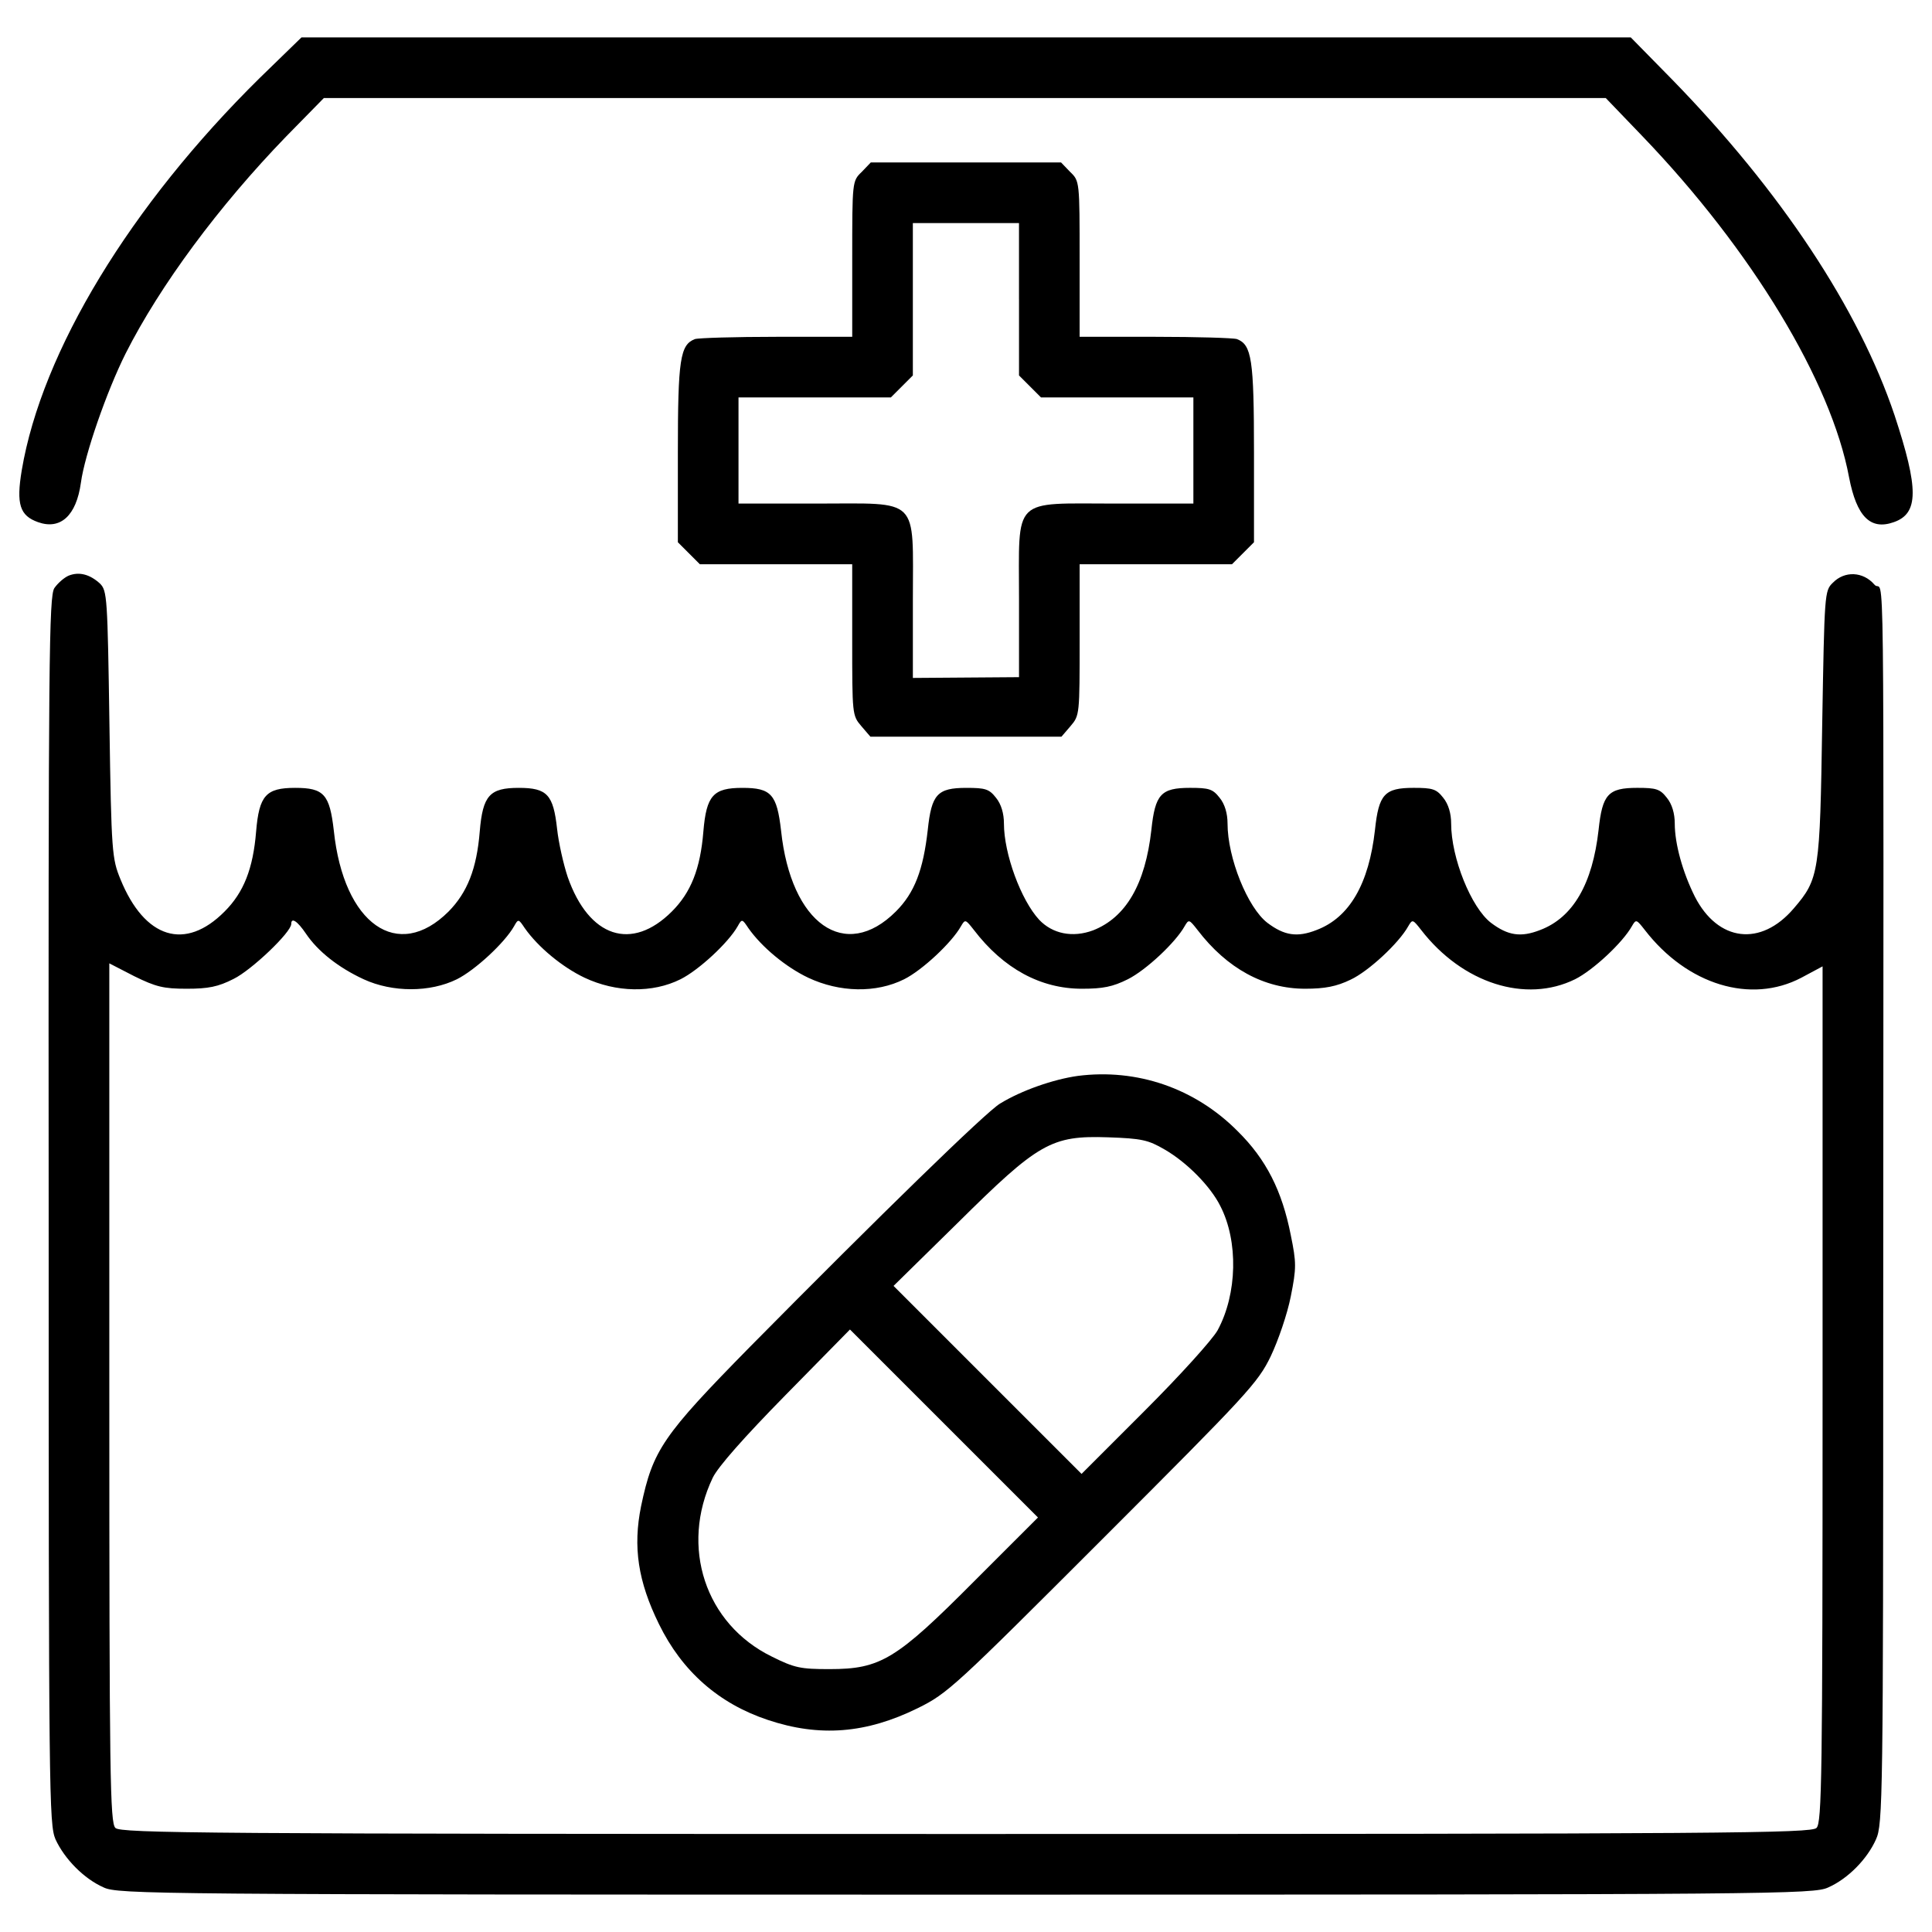 <svg xmlns="http://www.w3.org/2000/svg" xmlns:xlink="http://www.w3.org/1999/xlink" version="1.1" x="0px" y="0px" viewBox="0 0 1000 1000" enable-background="new 0 0 1000 1000" xml:space="preserve">
    <g><g transform="translate(0,511) scale(0.1,-0.1)"><path d="M1344.7,4706.7c-669-659.2-1128.1-1414.5-1232.1-2030.6c-29.4-176.6-9.8-235.4,84.4-268.8c115.8-41.2,198.1,33.3,221.7,204c19.6,145.2,133.4,472.8,231.5,669c178.5,353.1,482.6,763.2,829.9,1122.2l196.2,200.1h3317.5h3317.5l190.3-198.1c565-588.6,977-1269.3,1069.2-1765.7c39.2-202.1,109.9-274.7,231.5-231.5c129.5,45.1,129.5,172.6,3.9,553.2c-184.4,549.3-588.6,1161.4-1153.6,1740.2l-211.9,215.8H5001.6H1560.5L1344.7,4706.7z"/><path d="M4460.2,4220.1c-49.1-47.1-49.1-49-49.1-451.2v-402.2h-390.4c-215.8,0-406.1-5.9-423.8-11.8c-76.5-29.4-88.3-104-88.3-586.6v-465l56.9-56.9l56.9-56.9h394.3h394.3v-390.4c0-386.5,0-392.4,47.1-447.3l47.1-54.9h494.4h494.4l47.1,54.9c47.1,54.9,47.1,60.8,47.1,447.3v390.4h394.3h394.3l56.9,56.9l56.9,56.9v465c0,482.6-11.8,557.2-88.3,586.6c-17.7,5.9-208,11.8-423.8,11.8h-390.4v402.2c0,402.2,0,404.2-49,451.2l-47.1,49.1h-492.4h-492.4L4460.2,4220.1z M5274.4,3561v-394.3l56.9-56.9l56.9-56.9h394.3h394.4v-274.7v-274.7h-402.2c-541.5,0-500.3,41.2-500.3-496.4V1605l-274.7-2l-274.7-2v404.2c0,539.5,41.2,498.3-500.3,498.3h-402.2v274.7v274.7h394.3h394.3l56.9,56.9l56.9,56.9V3561v394.3h274.7h274.7V3561z"/><path d="M355.9,2130.7c-23.5-9.8-56.9-39.2-74.6-64.7c-27.5-43.2-31.4-353.1-29.4-3221.4c0-3031.1,2-3176.3,35.3-3254.8c47.1-102,147.1-204,249.2-249.1c74.5-35.3,259-37.3,4463.3-37.3c4204.3,0,4388.7,2,4463.3,37.3c102,45.1,202.1,147.1,247.2,249.1c35.3,76.5,37.3,213.9,37.3,2697.6c2,4222,7.9,3733.5-45.1,3796.3c-58.9,68.7-155,72.6-215.8,9.8c-43.1-41.2-43.1-54.9-54.9-733.7c-11.8-767.1-15.7-798.5-147.1-951.5c-170.7-200.1-392.4-172.7-512.1,60.8c-62.8,125.6-104,272.7-104,378.6c0,51-13.8,100.1-41.2,133.4c-35.3,45.1-55,51-153,51c-151,0-180.5-33.4-200.1-217.8c-31.4-278.6-131.5-453.2-302.1-517.9c-100-39.2-166.8-29.4-255,37.3c-102,78.5-206,335.5-206,514c0,51-13.8,100.1-41.2,133.4c-35.3,45.1-55,51-153,51c-151.1,0-180.5-33.4-200.1-217.8c-31.4-278.6-131.5-453.2-302.1-517.9c-100-39.2-166.8-29.4-255,37.3c-102,78.5-206,335.5-206,514c0,51-13.8,100.1-41.2,133.4c-35.3,45.1-54.9,51-153,51c-151.1,0-180.5-33.4-200.1-217.8c-31.4-280.5-131.5-453.2-302.1-519.9c-105.9-39.2-209.9-17.7-278.6,54.9c-94.2,102-182.4,341.4-182.4,498.3c0,51-13.8,100.1-41.2,133.4c-35.3,45.1-54.9,51-153,51c-151.1,0-180.5-33.4-200.1-217.8c-23.5-208-68.7-325.7-164.8-421.8c-262.9-262.9-543.4-64.7-594.4,417.9c-21.6,188.3-51,221.7-200.1,221.7c-151.1,0-186.4-39.2-202.1-225.6c-15.7-194.2-64.7-315.9-162.8-414c-208-208-429.6-135.4-539.5,178.5c-21.6,64.7-47.1,176.6-54.9,249.2c-19.6,176.6-51,211.9-198.2,211.9c-151.1,0-186.4-39.2-202.1-225.6c-15.7-194.2-64.7-315.9-160.9-414c-262.9-262.9-543.4-66.7-594.4,417.9c-21.6,188.3-51,221.7-200.1,221.7c-151.1,0-186.4-39.2-202.1-225.6c-15.7-194.2-64.8-315.9-162.8-414c-204-206-414-141.3-539.5,166.8c-43.2,105.9-47.1,135.4-56.9,800.5c-9.8,659.2-11.8,692.5-49,729.8C465.8,2136.6,410.8,2152.3,355.9,2130.7z M1584,276.8c60.8-90.2,166.8-174.6,298.2-235.4c149.1-68.7,343.3-68.7,482.6,0c94.2,47.1,247.2,188.3,296.2,274.7c21.6,39.2,23.5,37.3,54.9-9.8c68.7-98.1,194.2-202.1,310-257c162.8-76.5,351.2-80.4,496.4-7.9c94.2,47.1,247.2,188.3,296.2,274.7c21.6,39.2,23.5,37.3,54.9-9.8c68.7-98.1,194.2-202.1,310-257c162.8-76.5,351.2-80.4,496.4-7.9c94.2,47.1,247.2,190.3,294.3,274.7c21.6,37.3,23.5,35.3,66.7-19.6C5193.9,96.3,5386.2-7.7,5600-7.7c107.9,0,158.9,9.8,237.4,49c94.2,47.1,247.2,190.3,294.3,274.7c21.6,37.3,23.6,35.3,66.7-19.6c153-200.1,345.3-304.1,557.2-304.1c102,0,162.8,11.8,235.4,47.1c92.2,43.1,249.1,188.3,298.2,276.6c21.6,37.3,23.6,35.3,66.7-19.6c213.9-276.6,541.5-380.6,796.5-255c94.2,47.1,247.2,190.3,294.3,274.7c21.6,37.3,23.6,35.3,66.7-19.6c219.7-284.5,549.3-384.5,810.3-247.2l109.9,58.8v-2215c0-1987.4-3.9-2216.9-31.4-2244.4c-27.5-27.5-453.2-31.4-4402.5-31.4c-3949.3,0-4375,3.9-4402.5,31.4c-27.5,27.5-31.4,259-31.4,2252.3V123.7L695.3,57C807.1,2.1,846.4-7.7,966-7.7c111.8,0,162.8,9.8,243.3,51c92.2,45.1,298.2,241.3,298.2,284.5C1507.5,363.1,1538.9,343.5,1584,276.8z"/><path d="M5578.4-458.9c-125.6-17.7-290.4-74.6-402.2-143.2c-72.6-43.2-620-576.8-1294.8-1259.5c-451.2-459.1-502.2-533.6-563.1-824c-43.2-211.9-15.7-390.4,92.2-610.1c119.7-245.2,310-412,563.1-496.4c268.8-90.2,510.1-70.6,776.9,60.8c155,76.5,190.3,109.9,957.4,877c749.4,749.4,802.4,806.3,869.1,943.7c39.2,82.4,86.3,219.7,104,310c29.4,147.1,29.4,174.6,0,317.8c-45.1,229.5-127.5,392.4-274.7,537.6C6184.7-521.7,5884.5-419.7,5578.4-458.9z M6027.7-839.6c115.7-66.7,237.4-190.3,288.4-292.3c94.2-182.4,88.3-455.2-13.7-643.5c-27.5-49.1-194.2-233.5-376.7-415.9l-327.6-327.6l-486.6,486.5L4625-1545.8l331.6,325.7c419.8,415.9,484.6,453.2,778.9,443.4C5910-782.7,5943.3-790.5,6027.7-839.6z M5042.8-3074.1c-404.1-406.1-484.6-455.2-749.4-455.2c-149.1,0-180.5,5.9-298.2,64.7c-345.3,168.7-476.7,568.9-306,926c27.5,56.9,162.8,209.9,376.7,427.7l333.5,339.4l486.6-486.5l486.5-486.5L5042.8-3074.1z"/></g></g>
</svg>
